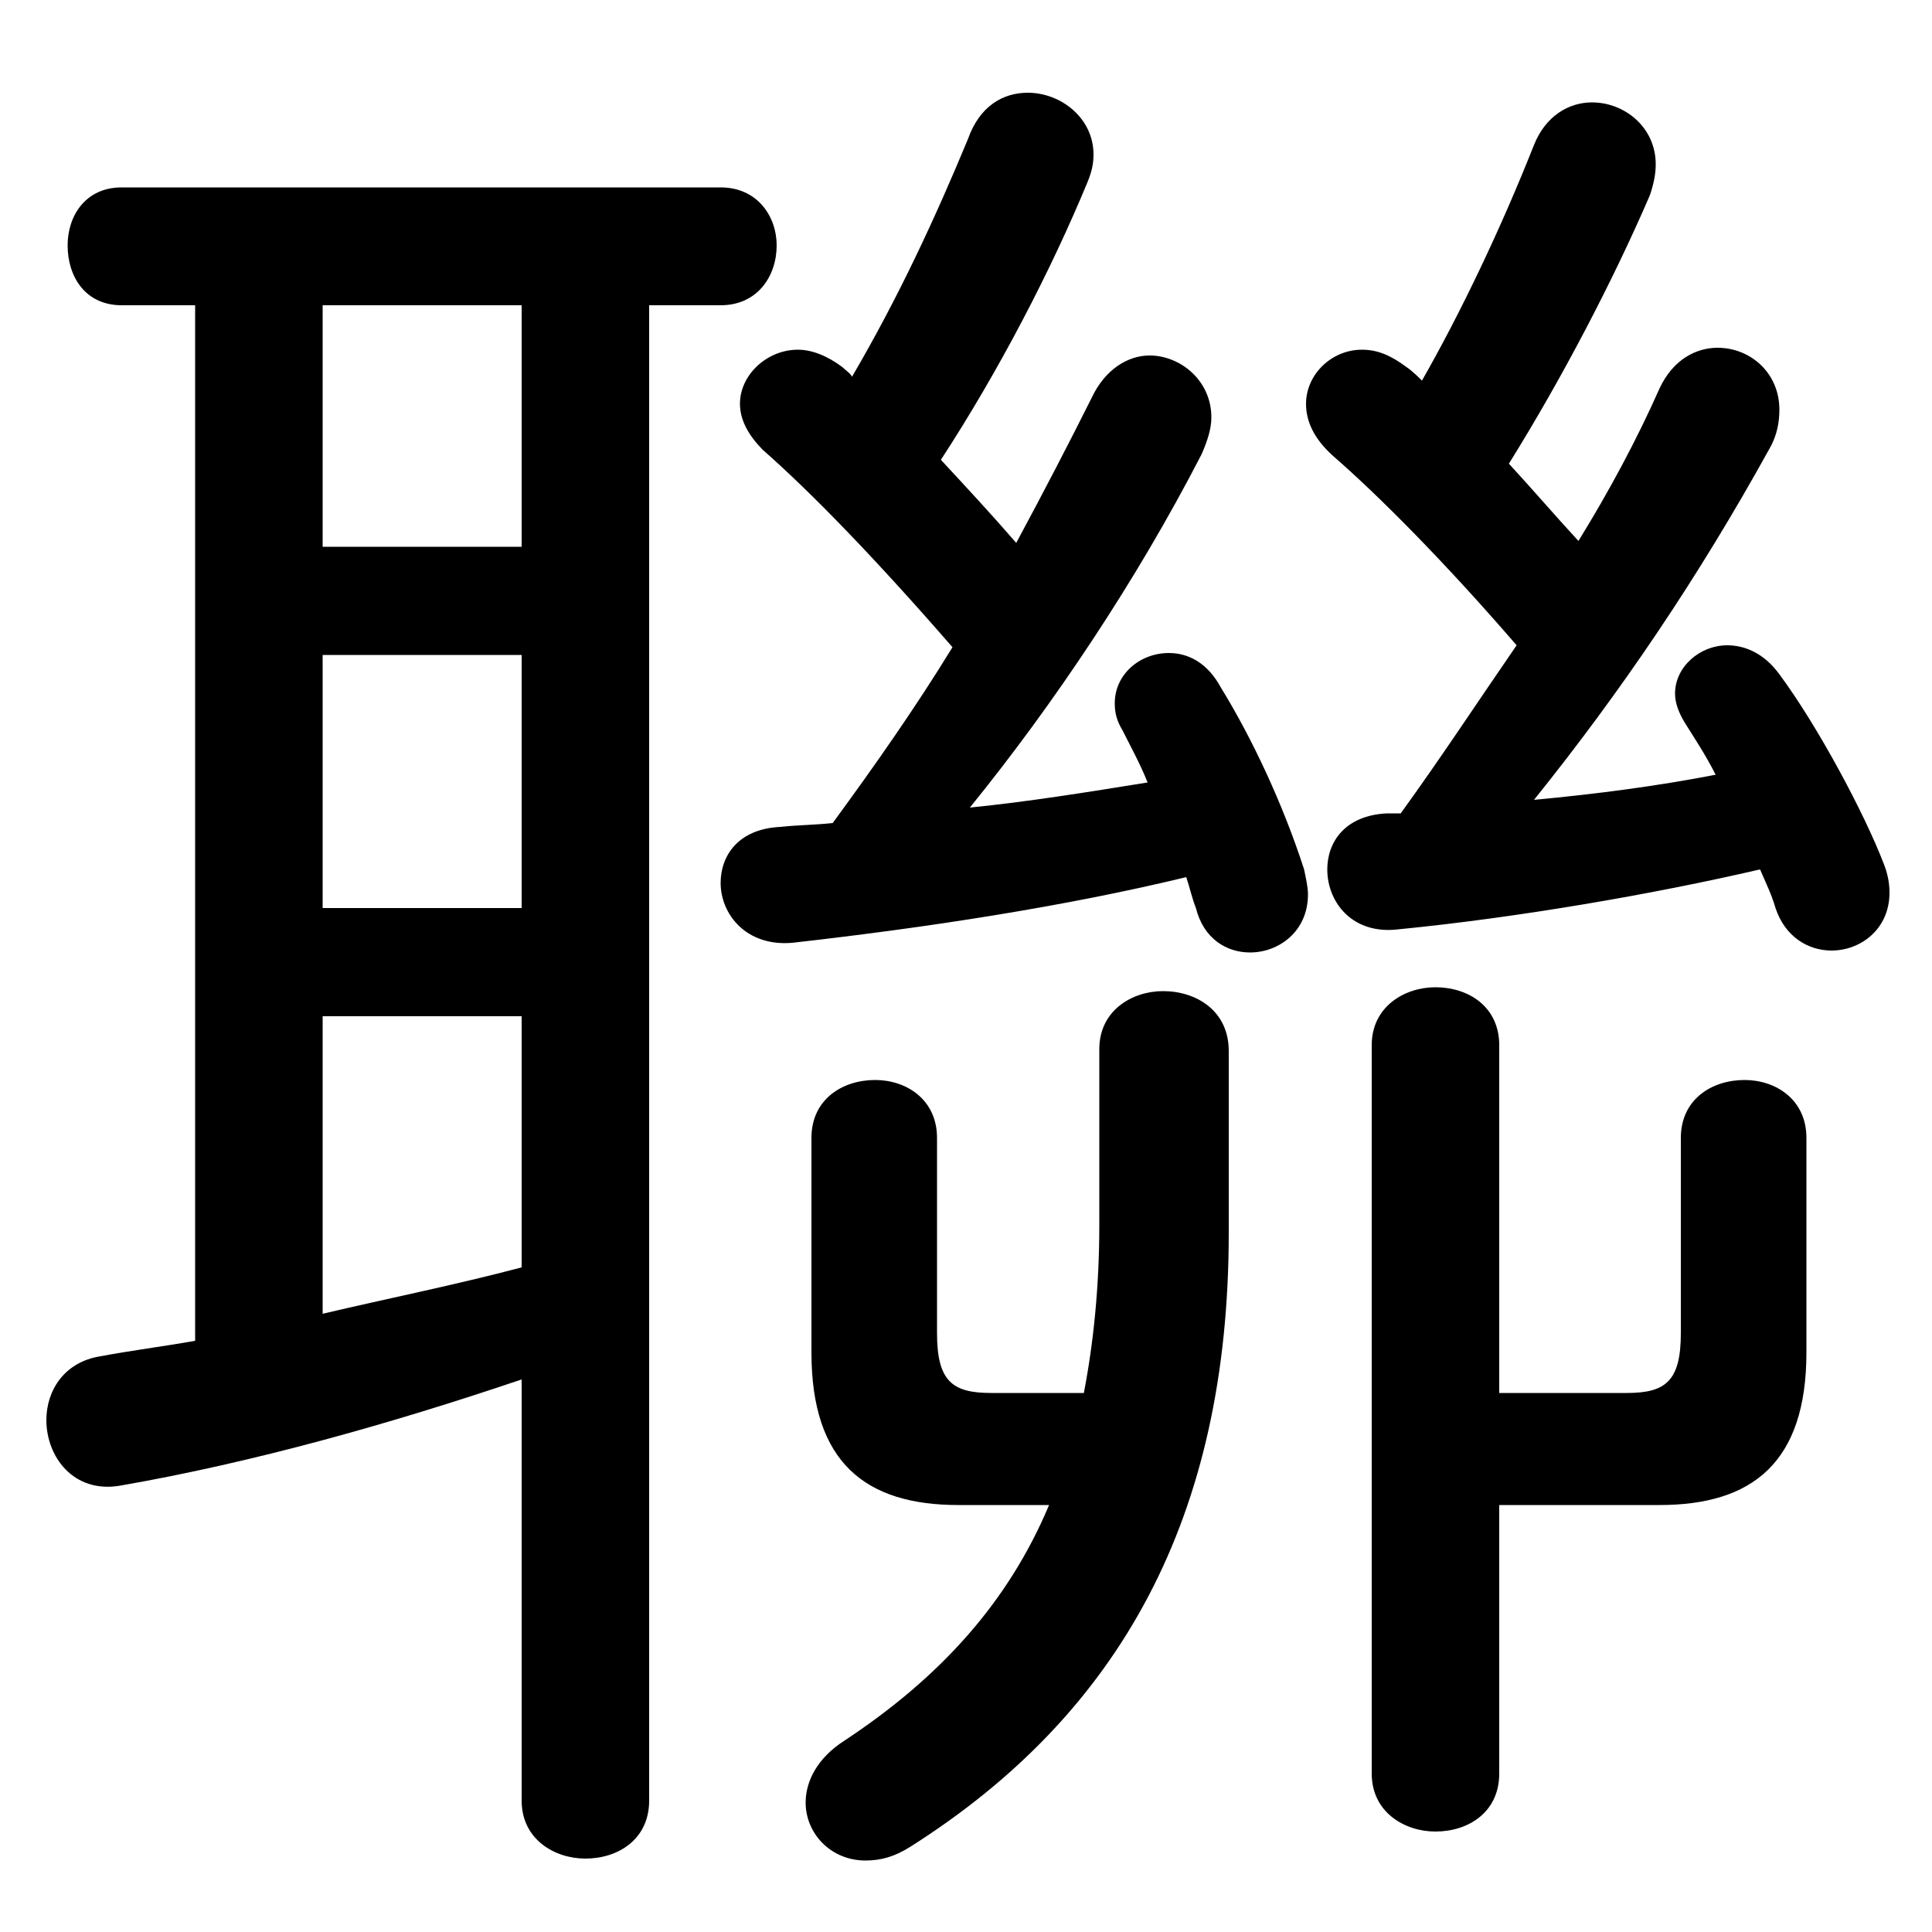 <svg xmlns="http://www.w3.org/2000/svg" viewBox="0 -44.0 50.0 50.0">
    <rect x="0" y="-44.0" width="50.0" height="50.0" fill="#808080" stroke="none"/>
    <g transform="scale(1, -1)">
        <!-- ボディの枠 -->
        <rect x="0" y="-6.0" width="50.0" height="50.0"
            stroke="white" fill="white"/>
        <!-- グリフ座標系の原点 -->
        <circle cx="0" cy="0" r="5" fill="white"/>
        <!-- グリフのアウトライン -->
        <g style="fill:black;stroke:#000000;stroke-width:0;stroke-linecap:round;stroke-linejoin:round;">
        <path d="M 35.9 22.95 C 34.8 22.9 34.35 22.2 34.35 21.5 C 34.35 20.65 35.0 19.8 36.2 19.95 C 39.25 20.25 42.75 20.85 45.55 21.5 C 45.7 21.15 45.85 20.85 45.95 20.5 C 46.2 19.75 46.8 19.4 47.4 19.4 C 48.15 19.4 48.9 19.95 48.9 20.9 C 48.9 21.15 48.85 21.4 48.75 21.65 C 48.25 22.95 47.05 25.2 46.05 26.55 C 45.65 27.1 45.15 27.3 44.7 27.3 C 44.0 27.3 43.35 26.75 43.35 26.05 C 43.35 25.8 43.45 25.55 43.6 25.3 C 43.85 24.9 44.15 24.45 44.4 23.95 C 42.85 23.65 41.3 23.45 39.7 23.3 C 41.95 26.1 43.95 29.05 45.8 32.4 C 46.0 32.75 46.05 33.1 46.05 33.4 C 46.05 34.35 45.3 35.0 44.45 35.0 C 43.9 35.0 43.3 34.7 42.95 33.95 C 42.35 32.6 41.65 31.3 40.85 30.0 C 40.25 30.65 39.65 31.35 39.05 32.0 C 40.45 34.25 41.75 36.75 42.7 38.95 C 42.8 39.25 42.85 39.5 42.85 39.75 C 42.85 40.7 42.05 41.35 41.2 41.35 C 40.6 41.35 40.0 41.0 39.7 40.25 C 38.85 38.1 37.8 35.9 36.8 34.15 C 36.7 34.25 36.55 34.4 36.4 34.5 C 36.0 34.8 35.65 34.95 35.25 34.95 C 34.45 34.95 33.8 34.3 33.8 33.55 C 33.8 33.1 34.0 32.65 34.5 32.2 C 35.65 31.2 37.35 29.5 39.25 27.3 C 38.25 25.85 37.3 24.4 36.25 22.95 Z M 21.55 22.7 C 21.1 22.65 20.65 22.65 20.2 22.6 C 19.1 22.55 18.65 21.85 18.65 21.15 C 18.65 20.35 19.3 19.5 20.5 19.6 C 24.05 20.0 27.6 20.55 30.7 21.3 C 30.8 21.0 30.85 20.75 30.95 20.5 C 31.15 19.7 31.75 19.35 32.35 19.35 C 33.1 19.35 33.85 19.9 33.85 20.85 C 33.85 21.05 33.8 21.25 33.75 21.5 C 33.2 23.2 32.4 24.9 31.6 26.2 C 31.25 26.85 30.75 27.1 30.25 27.1 C 29.5 27.1 28.85 26.55 28.85 25.8 C 28.85 25.55 28.9 25.35 29.05 25.1 C 29.25 24.7 29.5 24.25 29.7 23.75 C 28.15 23.5 26.6 23.25 25.1 23.1 C 27.25 25.75 29.4 28.95 31.1 32.25 C 31.25 32.6 31.35 32.9 31.35 33.2 C 31.35 34.15 30.55 34.8 29.75 34.8 C 29.2 34.8 28.6 34.45 28.25 33.7 C 27.65 32.5 27.0 31.25 26.3 29.95 C 25.65 30.7 25.0 31.4 24.35 32.1 C 25.85 34.4 27.2 37.0 28.15 39.3 C 28.25 39.55 28.3 39.75 28.3 40.0 C 28.3 40.95 27.45 41.6 26.6 41.6 C 25.95 41.6 25.35 41.25 25.05 40.4 C 24.2 38.35 23.25 36.3 22.05 34.25 C 22.0 34.35 21.9 34.4 21.8 34.5 C 21.4 34.8 21.0 34.95 20.65 34.95 C 19.85 34.95 19.15 34.3 19.15 33.55 C 19.15 33.15 19.35 32.75 19.75 32.35 C 21.0 31.25 22.65 29.55 24.65 27.25 C 23.7 25.7 22.65 24.2 21.55 22.7 Z M 27.15 5.05 C 26.1 2.55 24.35 0.6 21.85 -1.05 C 21.15 -1.5 20.85 -2.1 20.85 -2.65 C 20.85 -3.45 21.5 -4.15 22.4 -4.15 C 22.8 -4.15 23.15 -4.05 23.55 -3.8 C 29.0 -0.35 31.8 4.75 31.8 12.1 L 31.8 16.8 C 31.8 17.85 30.95 18.35 30.1 18.35 C 29.3 18.35 28.45 17.85 28.45 16.85 L 28.45 12.3 C 28.45 10.7 28.3 9.25 28.05 7.95 L 25.65 7.95 C 24.65 7.95 24.25 8.25 24.25 9.5 L 24.25 14.55 C 24.25 15.55 23.45 16.05 22.65 16.05 C 21.8 16.05 21.0 15.55 21.0 14.55 L 21.0 9.0 C 21.0 6.15 22.4 5.05 24.8 5.05 Z M 38.8 5.05 L 42.95 5.05 C 45.35 5.05 46.75 6.15 46.75 9.0 L 46.75 14.55 C 46.75 15.55 45.95 16.05 45.15 16.05 C 44.3 16.05 43.5 15.55 43.5 14.55 L 43.5 9.5 C 43.5 8.25 43.1 7.95 42.1 7.95 L 38.8 7.95 L 38.8 16.95 C 38.8 17.95 38.0 18.45 37.15 18.45 C 36.35 18.45 35.5 17.95 35.5 16.95 L 35.5 -1.9 C 35.5 -2.9 36.35 -3.4 37.15 -3.4 C 38.0 -3.4 38.8 -2.9 38.8 -1.9 Z M 5.05 36.1 L 5.05 9.3 C 4.2 9.15 3.4 9.05 2.6 8.9 C 1.65 8.75 1.2 8.0 1.2 7.25 C 1.2 6.3 1.9 5.35 3.1 5.55 C 6.55 6.15 10.1 7.15 13.5 8.3 L 13.5 -2.6 C 13.5 -3.6 14.35 -4.1 15.15 -4.1 C 16.0 -4.1 16.8 -3.6 16.8 -2.6 L 16.8 36.1 L 18.65 36.1 C 19.6 36.1 20.1 36.85 20.1 37.65 C 20.1 38.4 19.6 39.15 18.65 39.15 L 3.15 39.15 C 2.2 39.15 1.75 38.4 1.75 37.65 C 1.75 36.85 2.2 36.1 3.15 36.1 Z M 8.35 17.7 L 13.5 17.7 L 13.5 11.2 C 11.8 10.75 10.05 10.4 8.35 10.0 Z M 8.35 20.5 L 8.35 27.05 L 13.5 27.05 L 13.5 20.5 Z M 8.35 29.85 L 8.35 36.1 L 13.5 36.1 L 13.5 29.85 Z"/>
    </g>
    </g>
</svg>
